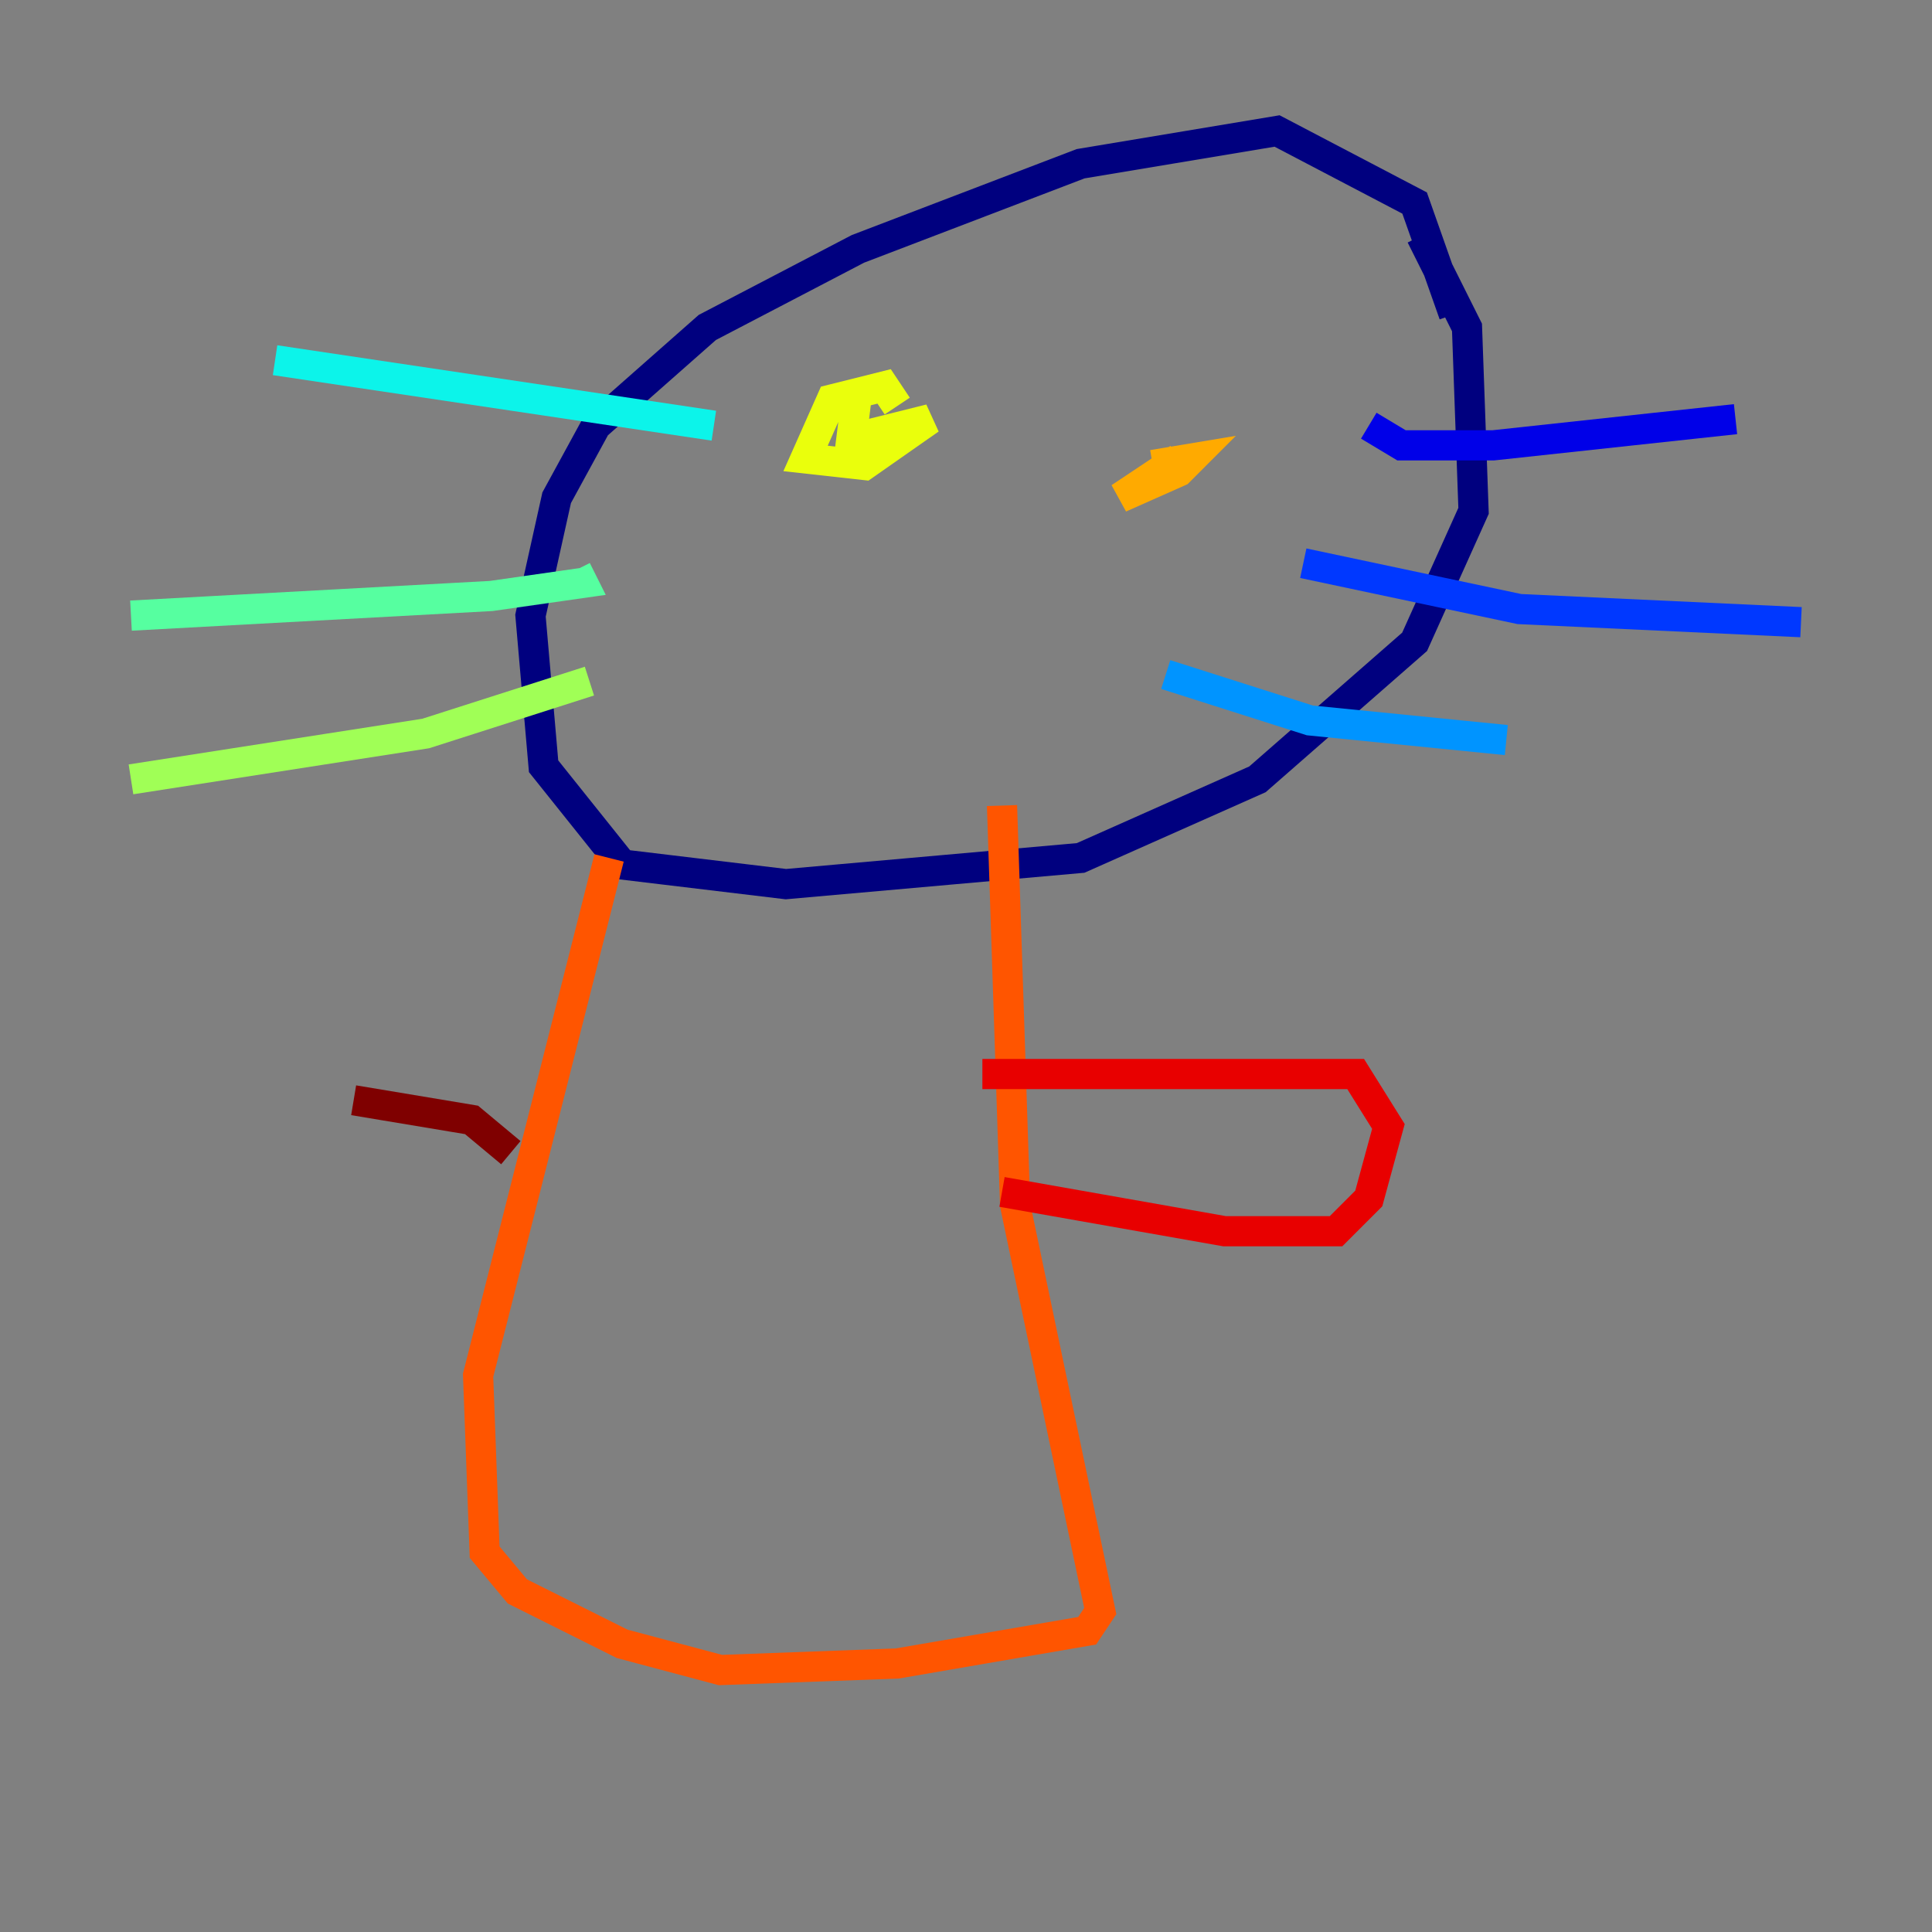 <?xml version="1.0" encoding="utf-8" ?>
<svg baseProfile="tiny" height="128" version="1.2" viewBox="0,0,128,128" width="128" xmlns="http://www.w3.org/2000/svg" xmlns:ev="http://www.w3.org/2001/xml-events" xmlns:xlink="http://www.w3.org/1999/xlink"><rect x="0" y="0" width="128" height="128" fill="#808080" stroke="none"/><defs /><polyline fill="none" points="96.325,20.827 93.722,13.451 84.61,8.678 71.593,10.848 56.841,16.488 46.861,21.695 39.485,28.203 36.881,32.976 35.146,40.786 36.014,50.766 41.22,57.275 52.068,58.576 71.593,56.841 83.308,51.634 93.722,42.522 97.627,33.844 97.193,21.695 94.156,15.62" stroke="#00007f" stroke-width="2" /><polyline fill="none" points="90.685,28.203 92.854,29.505 98.929,29.505 114.983,27.77" stroke="#0000e8" stroke-width="2" /><polyline fill="none" points="86.346,37.315 100.664,40.352 119.322,41.22" stroke="#0038ff" stroke-width="2" /><polyline fill="none" points="77.234,44.691 86.78,47.729 99.797,49.031" stroke="#0094ff" stroke-width="2" /><polyline fill="none" points="47.295,28.203 18.224,23.864" stroke="#0cf4ea" stroke-width="2" /><polyline fill="none" points="38.183,37.749 38.617,38.617 32.542,39.485 8.678,40.786" stroke="#56ffa0" stroke-width="2" /><polyline fill="none" points="39.051,45.125 28.203,48.597 8.678,51.634" stroke="#a0ff56" stroke-width="2" /><polyline fill="none" points="59.444,26.902 58.576,25.6 55.105,26.468 53.37,30.373 57.275,30.807 61.614,27.77 56.407,29.071 56.841,25.6" stroke="#eaff0c" stroke-width="2" /><polyline fill="none" points="78.102,30.373 74.197,32.976 78.102,31.241 78.969,30.373 76.366,30.807" stroke="#ffaa00" stroke-width="2" /><polyline fill="none" points="40.352,56.841 31.675,91.119 32.108,102.834 34.278,105.437 41.22,108.909 47.729,110.644 59.444,110.21 72.027,108.041 72.895,106.739 67.254,79.837 66.386,53.37" stroke="#ff5500" stroke-width="2" /><polyline fill="none" points="65.085,71.159 89.817,71.159 91.986,74.63 90.685,79.403 88.515,81.573 81.139,81.573 66.386,78.969" stroke="#e80000" stroke-width="2" /><polyline fill="none" points="33.844,76.366 31.241,74.197 23.43,72.895" stroke="#7f0000" stroke-width="2" /></svg>